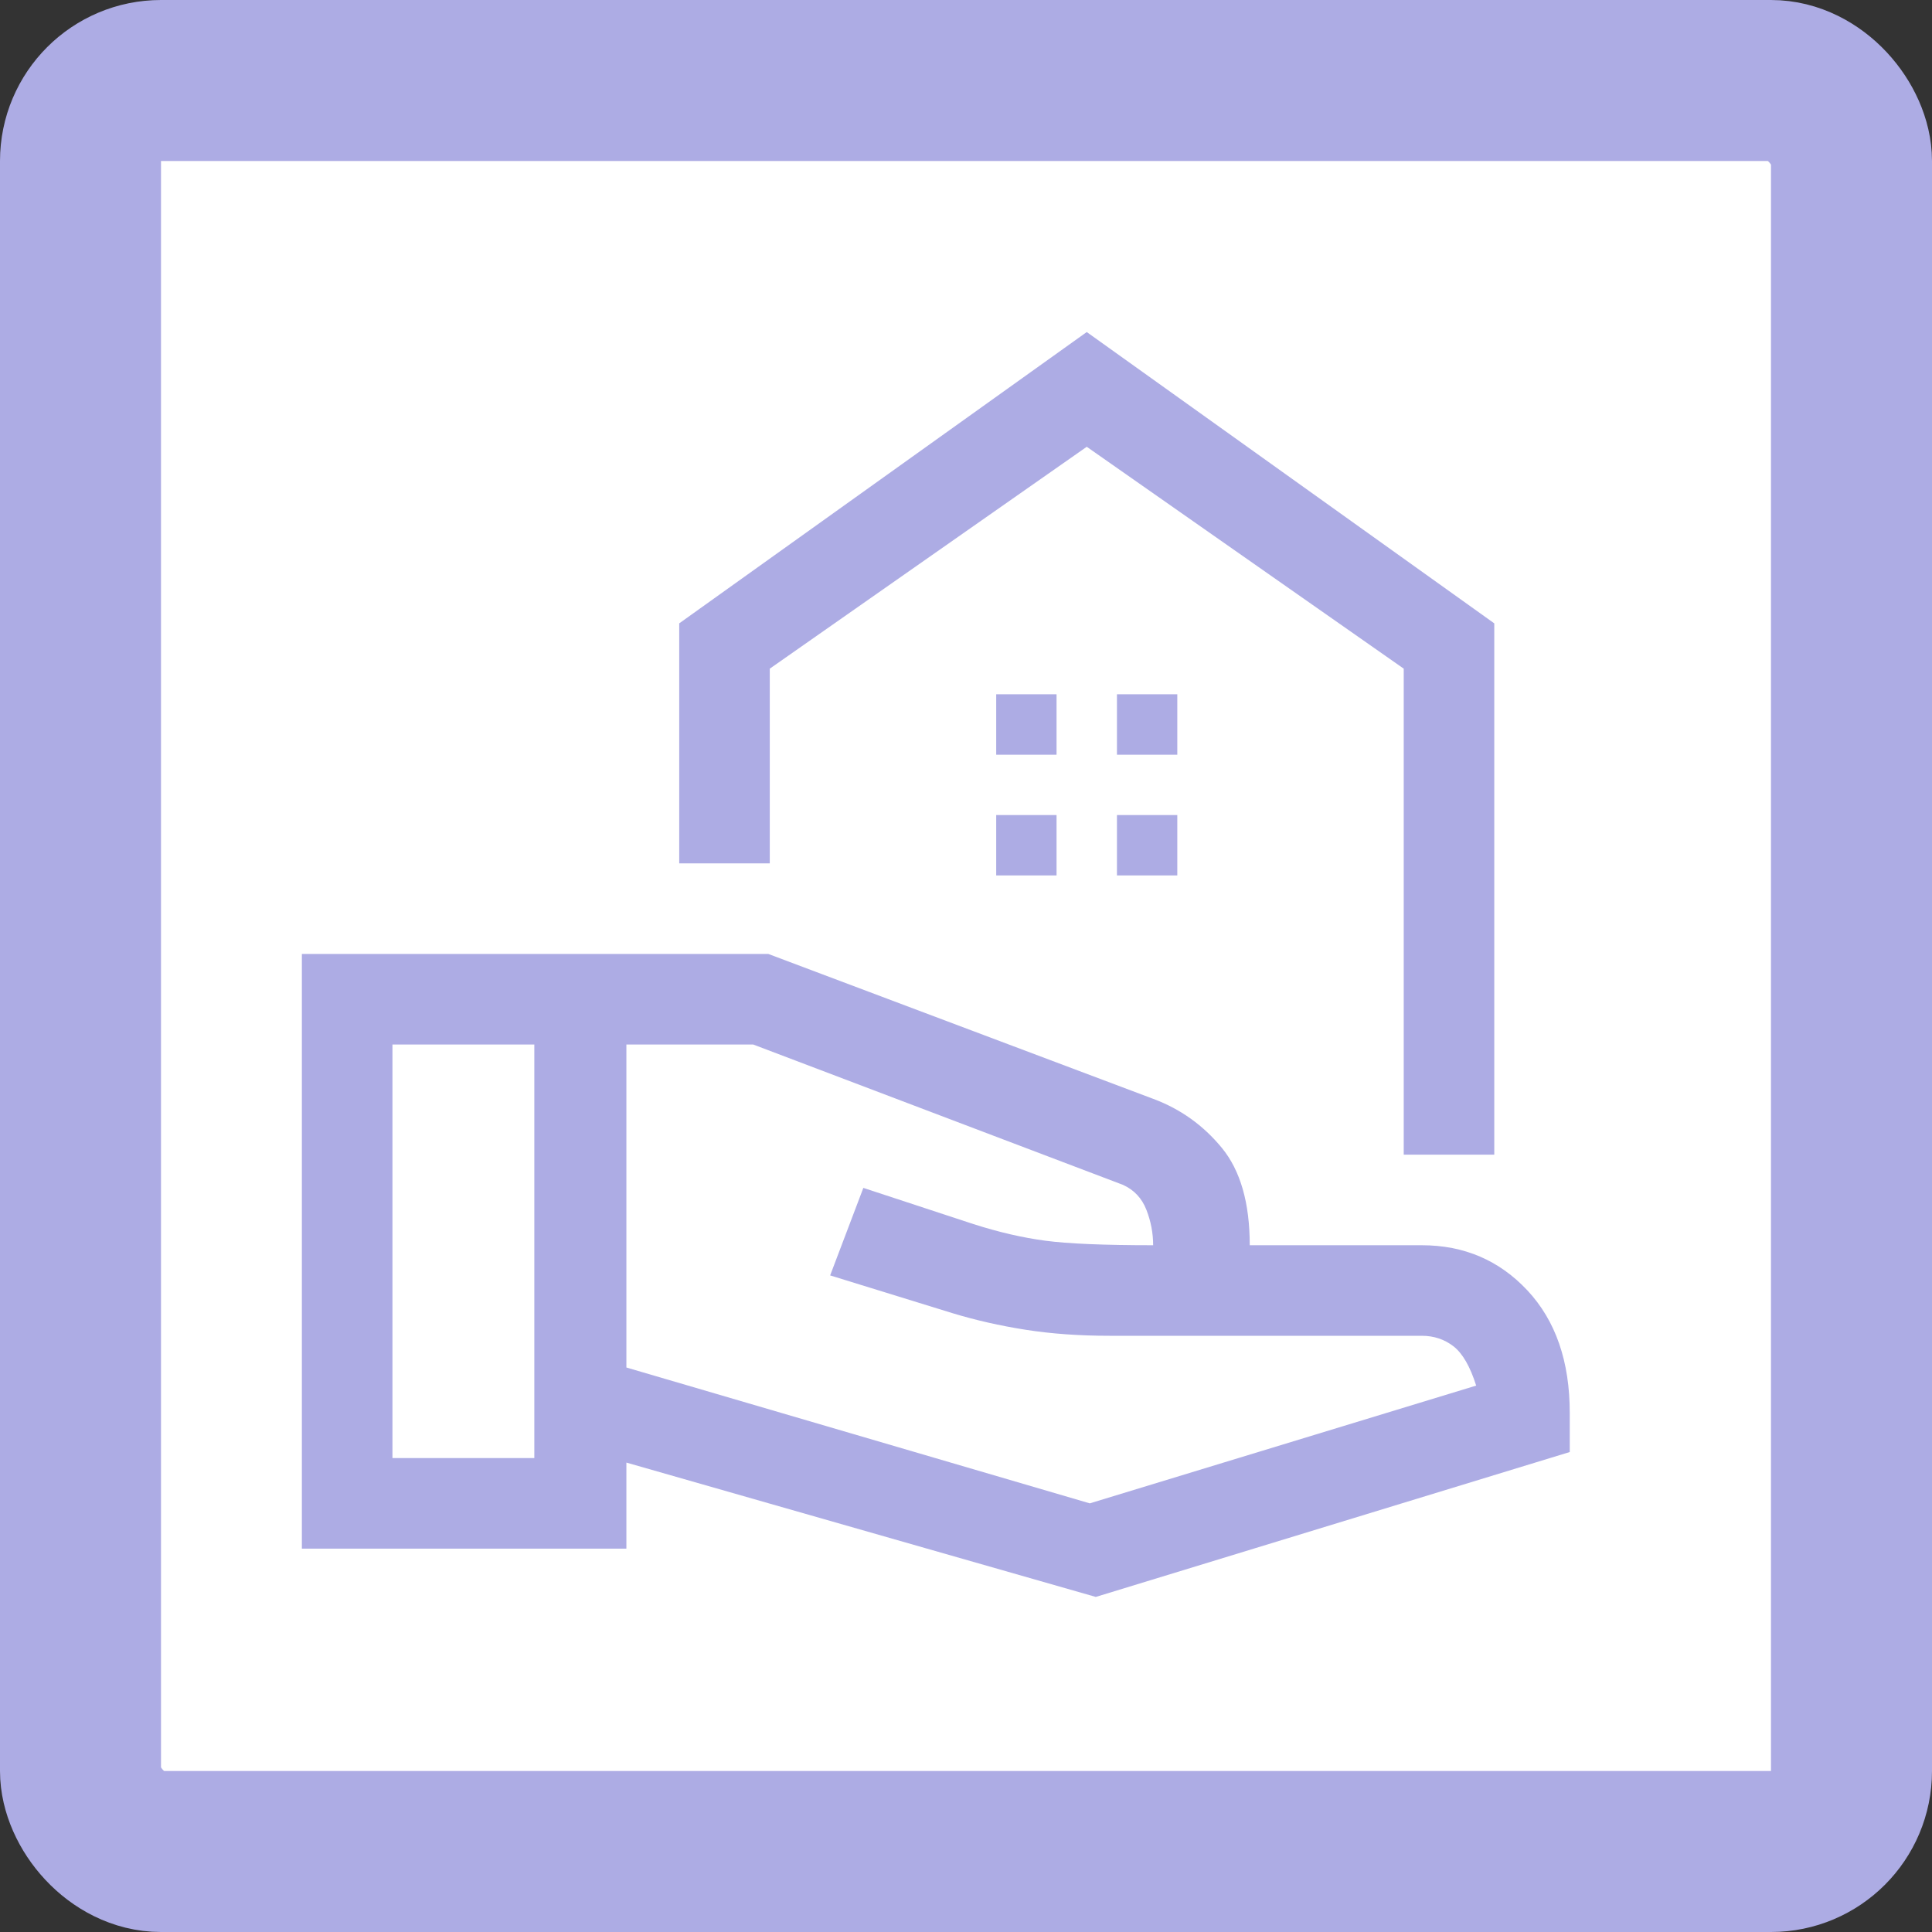<svg width="60" height="60" viewBox="0 0 60 60" fill="none" xmlns="http://www.w3.org/2000/svg">
<rect x="0" y="0" width="60" height="60" fill="#333333" stroke="none"/>
<rect x="2.5" y="2.5" width="55" height="55" rx="2.5" fill="white" stroke="#ADACE4" stroke-width="5"/>
<path d="M43.594 35.859V20.766L33.75 13.875L23.906 20.766V26.812H21.094V19.359L33.75 10.312L46.406 19.359V35.859H43.594ZM34.688 23.438H36.562V21.562H34.688V23.438ZM30.938 23.438H32.812V21.562H30.938V23.438ZM34.688 27.188H36.562V25.312H34.688V27.188ZM30.938 27.188H32.812V25.312H30.938V27.188ZM34.031 49.594L19.453 45.422V48.094H9.375V29.625H23.859L35.812 34.125C36.656 34.438 37.367 34.945 37.945 35.648C38.523 36.352 38.812 37.359 38.812 38.672H44.156C45.469 38.672 46.562 39.141 47.438 40.078C48.312 41.016 48.75 42.281 48.75 43.875V45.094L34.031 49.594ZM12.188 45.281H16.594V32.438H12.188V45.281ZM33.844 46.688L45.844 43.031C45.656 42.438 45.422 42.031 45.141 41.812C44.859 41.594 44.531 41.484 44.156 41.484H34.453C33.516 41.484 32.648 41.422 31.852 41.297C31.055 41.172 30.297 41 29.578 40.781L25.781 39.609L26.812 36.891L30.234 38.016C31.016 38.266 31.758 38.438 32.461 38.531C33.164 38.625 34.281 38.672 35.812 38.672C35.812 38.297 35.742 37.93 35.602 37.57C35.461 37.211 35.219 36.953 34.875 36.797L23.391 32.438H19.453V42.469L33.844 46.688Z" fill="#ADACE4"/>
</svg>
